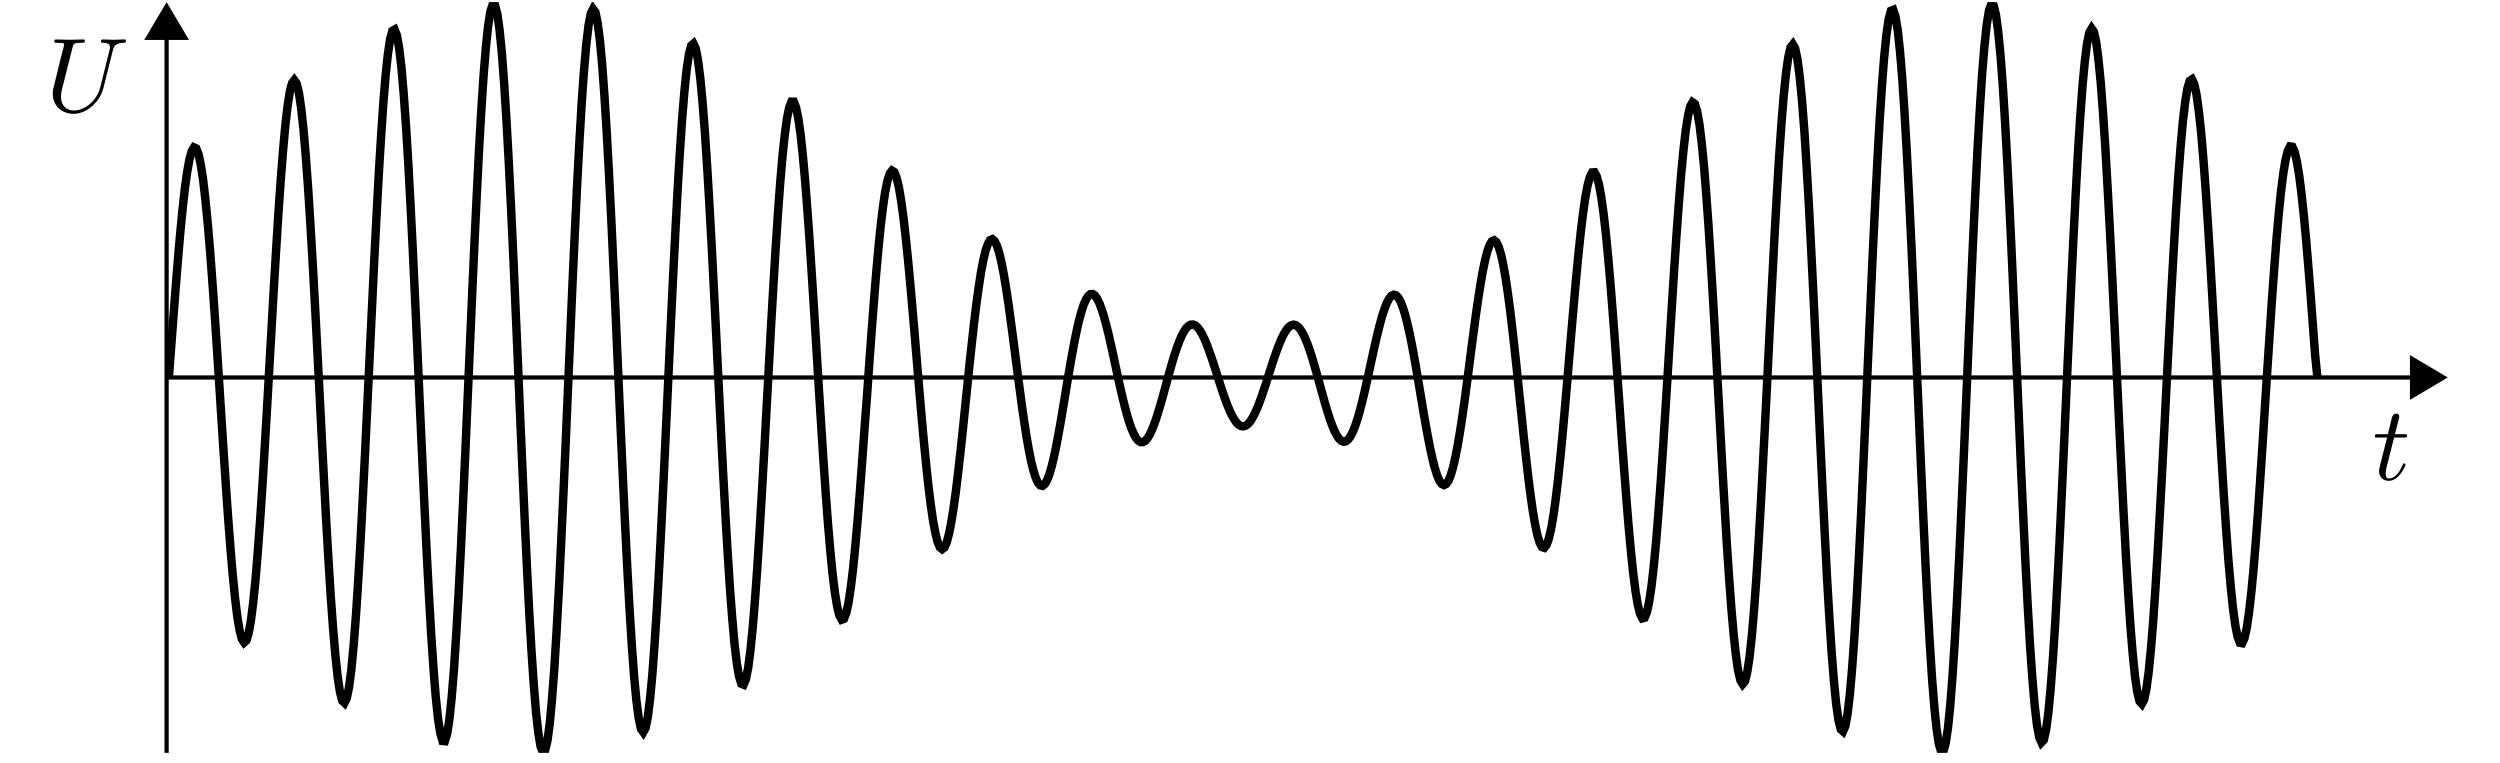 <svg xmlns="http://www.w3.org/2000/svg" xmlns:xlink="http://www.w3.org/1999/xlink" width="233.583" height="71.264"><defs><clipPath id="a"><path d="M219 27h13.184v16H219Zm0 0"/></clipPath><clipPath id="b"><path d="M15 3h1v67.535h-1Zm0 0"/></clipPath><clipPath id="c"><path d="M15.566.195H228V70.34H15.566Zm0 0"/></clipPath><path id="d" d="M2.031-3.938h.922c.203 0 .297 0 .297-.203 0-.109-.094-.109-.266-.109H2.11c.36-1.406.407-1.594.407-1.656 0-.172-.125-.266-.282-.266-.03 0-.312.016-.406.36L1.453-4.25H.516c-.188 0-.282 0-.282.188 0 .125.078.125.266.125h.875C.656-1.142.625-.97.625-.797c0 .531.375.906.906.906 1 0 1.563-1.437 1.563-1.515 0-.11-.078-.11-.11-.11-.093 0-.109.032-.156.141C2.406-.344 1.891-.109 1.547-.109c-.203 0-.297-.125-.297-.454 0-.234.016-.312.047-.468Zm0 0"/><path id="e" d="M6.266-5.703c.093-.406.265-.703 1.062-.719.047 0 .172-.016.172-.203 0-.016 0-.11-.14-.11-.313 0-.673.032-1 .032-.329 0-.704-.031-1.032-.031-.047 0-.172 0-.172.203 0 .11.094.11.172.11.563 0 .672.202.672.421 0 .031-.016.188-.031.219l-.875 3.515C4.75-.953 3.625-.094 2.625-.094c-.656 0-1.203-.422-1.203-1.281 0-.016 0-.328.11-.766L2.5-5.969c.078-.36.11-.453.828-.453.25 0 .328 0 .328-.203 0-.11-.11-.11-.14-.11-.266 0-.985.032-1.266.032s-.984-.031-1.266-.031c-.078 0-.187 0-.187.203 0 .11.094.11.281.11.016 0 .203 0 .375.015s.266.031.266.156c0 .063-.11.469-.172.703l-.219.86c-.078.39-.562 2.25-.594 2.437-.078.281-.078.422-.078.578 0 1.203.906 1.89 1.938 1.89C3.828.219 5.063-.89 5.39-2.202Zm0 0"/></defs><path fill="none" stroke="#000" stroke-miterlimit="10" stroke-width=".395" d="M15.566 35.27H225.27"/><path d="m228.313 35.27-2.946-1.747v3.489Zm0 0"/><g clip-path="url(#a)"><path fill="none" stroke="#000" stroke-miterlimit="10" stroke-width=".395" d="m228.313 35.27-2.946-1.747v3.489Zm0 0"/></g><g clip-path="url(#b)"><path fill="none" stroke="#000" stroke-miterlimit="10" stroke-width=".395" d="M15.566 70.34V3.633"/></g><path stroke="#000" stroke-miterlimit="10" stroke-width=".395" d="M15.566.59 13.82 3.535h3.493Zm0 0"/><g clip-path="url(#c)"><path fill="none" stroke="#000" stroke-miterlimit="10" stroke-width=".789" d="m15.777 35.27.215-2.856.215-2.84.211-2.765.215-2.633.21-2.438.216-2.195.21-1.898.215-1.563.215-1.184.211-.777.215-.348.21.094.216.54.21.98.216 1.406.21 1.812.215 2.18.215 2.512.211 2.797.215 3.023.21 3.188.216 3.293.21 3.332.216 3.293.214 3.195.211 3.023.215 2.786.211 2.492.215 2.136.21 1.735.216 1.297.21.816.216.324.214-.191.211-.7.215-1.202.211-1.688.215-2.14.21-2.555.216-2.926.215-3.23.21-3.477.215-3.648.211-3.754.215-3.778.211-3.722.215-3.59.21-3.38.216-3.1.215-2.75.21-2.34.215-1.88.211-1.374.215-.836.211-.274.215.301.215.871.21 1.434.215 1.964.211 2.461.215 2.914.211 3.31.215 3.64.215 3.894.21 4.07.216 4.169.21 4.175.215 4.098.211 3.934.215 3.687.211 3.36.215 2.964.215 2.5.21 1.985.216 1.418.21.824.215.203.211-.426.215-1.043.215-1.652.211-2.227.215-2.761.21-3.239.216-3.652.21-4 .215-4.258.211-4.43.215-4.52.215-4.503.21-4.406.216-4.207.21-3.926.216-3.559.21-3.117.215-2.61.215-2.038.211-1.426.215-.785.21-.117.216.55.21 1.215.216 1.856.21 2.46.215 3.02.215 3.512.211 3.941.215 4.29.21 4.55.216 4.711.21 4.785.216 4.754.214 4.625.211 4.402.215 4.086.211 3.684.215 3.203.21 2.652.216 2.051.215 1.399.21.718.215.02.211-.68.215-1.367.211-2.031.215-2.656.21-3.223.216-3.727.215-4.156.21-4.5.215-4.75.211-4.902.215-4.957.211-4.903.215-4.753.215-4.504.21-4.157.215-3.73.211-3.219.215-2.64.211-2.012.215-1.336.211-.633.215.086.215.8.21 1.5.215 2.173.211 2.797.215 3.367.211 3.867.215 4.285.215 4.617.21 4.856.216 4.988.21 5.023.215 4.954.211 4.777.215 4.508.211 4.144.215 3.688.215 3.164.21 2.574.216 1.926.21 1.242.215.527.211-.187.215-.906.215-1.606.21-2.266.216-2.882.21-3.438.216-3.926.21-4.324.215-4.64.215-4.852.211-4.973.215-4.984.21-4.895.216-4.703.21-4.414.216-4.035.21-3.578.215-3.04.215-2.448.211-1.801.215-1.121.21-.418.216.289.21.992.216 1.668.214 2.313.211 2.906.215 3.437.211 3.895.215 4.273.21 4.559.216 4.754.21 4.844.215 4.84.215 4.734.211 4.527.215 4.23.211 3.852.215 3.387.21 2.86.216 2.273.215 1.644.21.985.215.3.211-.379.215-1.05.211-1.696.215-2.304.21-2.864.216-3.359.214-3.785.211-4.13.215-4.382.211-4.55.215-4.622.211-4.597.215-4.477.215-4.266.21-3.964.215-3.59.211-3.137.215-2.629.211-2.062.215-1.461.21-.832.216-.188.215.45.21 1.081.215 1.68.211 2.246.215 2.758.211 3.207.215 3.594.215 3.902.21 4.121.216 4.262.21 4.308.215 4.266.211 4.14.215 3.927.215 3.632.21 3.266.216 2.84.21 2.355.216 1.824.21 1.262.215.68.211.086.215-.504.215-1.078.21-1.625.216-2.137.21-2.59.216-2.996.21-3.336.215-3.597.215-3.786.211-3.894.215-3.926.21-3.867.216-3.734.21-3.528.216-3.246.21-2.906.215-2.504.215-2.055.211-1.57.215-1.059.21-.53.216.003.21.535.215 1.047.215 1.527.211 1.98.215 2.38.211 2.726.215 3.016.21 3.238.216 3.39.21 3.477.215 3.48.215 3.423.211 3.285.215 3.09.211 2.828.215 2.512.21 2.152.216 1.746.214 1.313.211.859.215.39.211-.078.215-.539.211-.984.215-1.402.215-1.782.21-2.129.215-2.418.211-2.66.215-2.836.211-2.96L81 37.09l.211-3.012.215-2.941.215-2.813.21-2.633.215-2.394.211-2.117.215-1.793.211-1.442.215-1.062.215-.672.21-.27.216.13.21.523.215.894.211 1.25.215 1.563.211 1.847.215 2.086.215 2.282.21 2.418.216 2.507.21 2.547.215 2.528.211 2.46.215 2.344.215 2.176.21 1.973.216 1.726.21 1.453.216 1.153.21.832.215.504.211.172.215-.164.215-.485.21-.793.216-1.074.21-1.332.216-1.559.21-1.746.215-1.894.215-2.004.211-2.067.215-2.086.21-2.062.216-1.996.21-1.89.215-1.747.215-1.574.211-1.367.215-1.14.211-.895.215-.63.21-.367.216-.09.21.173.215.433.215.672.211.902.215 1.098.211 1.273.215 1.422.21 1.528.216 1.609.214 1.652.211 1.657.215 1.632.211 1.575.215 1.484.211 1.363.215 1.223.21 1.055.216.867.214.672.211.465.215.253.211.043.215-.168.211-.37.215-.555.215-.727.21-.883.215-1.011.211-1.122.215-1.199.211-1.258.215-1.289.21-1.285.216-1.265.215-1.211.21-1.137.215-1.043.211-.93.215-.797.211-.652.215-.5.215-.34.21-.172.216-.011.21.144.215.301.211.445.215.574.215.688.21.79.216.87.21.93.216.969.21.992.215.988.211.969.215.93.215.87.21.797.216.711.21.606.216.496.21.379.215.254.215.133h.211l.215-.118.21-.238.216-.348.21-.449.215-.539.211-.613.215-.684.215-.726.211-.762.215-.777.21-.782.216-.765.21-.738.215-.696.215-.637.211-.57.215-.492.211-.406.215-.309.21-.215.216-.113.21-.012.215.086.215.184.211.277.215.363.211.442.215.508.21.562.216.613.214.641.211.664.215.672.211.664.215.645.211.613.215.57.215.516.21.453.215.379.211.3.215.212.211.125.215.03.21-.058.216-.152.215-.238.21-.325.215-.402.211-.469.215-.535.211-.582.215-.625.215-.648.21-.668.216-.668.21-.657.215-.632.211-.594.215-.547.211-.488.215-.414.215-.336.21-.25.216-.156.21-.06.215.044.211.144.215.243.215.336.21.43.216.511.21.59.216.648.21.707.215.742.211.766.43 1.547.21.746.216.711.21.656.215.59.211.512.215.418.215.312.211.2.215.085.21-.043.216-.164.21-.289.215-.41.215-.523.211-.633.215-.73.211-.813.215-.883.21-.933.216-.97.21-.98.215-.98.215-.95.211-.906.215-.84.211-.757.215-.653.21-.53.216-.4.214-.253.211-.102.215.055.211.223.215.382.211.54.215.687.21.828.216.957.214 1.063.211 1.148.215 1.219.211 1.262.215 1.277.21 1.27.216 1.234.215 1.172.21 1.082.215.965.211.832.215.675.211.5.215.309.21.105.216-.101.215-.309.21-.523.215-.723.211-.918.215-1.094.211-1.25.215-1.39.215-1.5.21-1.582.216-1.63.21-1.644.215-1.629.211-1.578.215-1.488.215-1.367.21-1.219.216-1.035.21-.832.216-.602.21-.355.215-.098.211.168.215.438.215.703.21.957.216 1.2.21 1.417.215 1.613.211 1.782.215 1.91.215 2.004.211 2.058.215 2.067.21 2.039.216 1.96.21 1.844.215 1.684.211 1.484.215 1.254.215.989.211.703.215.39.21.067.216-.262.21-.598.215-.918.215-1.234.211-1.523.215-1.79.211-2.02.215-2.214.21-2.363.216-2.469.21-2.523.215-2.524.215-2.472.211-2.372.215-2.214.211-2.008.215-1.758.21-1.473.216-1.14.214-.785.211-.41.215-.016.211.383.215.777.21 1.168.216 1.539.215 1.879.21 2.183.215 2.457.211 2.672.215 2.844.211 2.95.215 3.003.21 2.988.216 2.915.215 2.78.21 2.583.215 2.328.211 2.02.215 1.671.211 1.278.215.855.215.406.21-.058.216-.524.21-.984.215-1.434.211-1.855.215-2.25.211-2.594.215-2.894.215-3.137.21-3.32.216-3.426.21-3.473.215-3.441.211-3.34.215-3.168.215-2.926.21-2.625.216-2.258.21-1.847.216-1.387.21-.898.215-.38.211.145.215.68.215 1.203.21 1.707.216 2.18.21 2.613.215 2.996.211 3.324.215 3.578.215 3.77.211 3.879.215 3.906.21 3.86.216 3.726.21 3.516.215 3.234.211 2.875.215 2.461.215 1.984.211 1.465.215.914.21.336.216-.258.21-.843.215-1.422.215-1.973.211-2.492.215-2.957.211-3.371.215-3.715.21-3.98.216-4.172.214-4.278.211-4.293.215-4.215.211-4.058.215-3.809.21-3.48.216-3.082.21-2.606.216-2.086.214-1.507.211-.899.215-.265.211.37.215 1.012.21 1.633.216 2.227.215 2.77.21 3.269.215 3.695.211 4.05.215 4.329.211 4.512.215 4.601.21 4.602.216 4.504.215 4.312.21 4.028.215 3.664.211 3.218.215 2.704.211 2.132.215 1.512.215.856.21.183.216-.496.21-1.172.215-1.828.211-2.441.215-3.016.211-3.52.215-3.964.215-4.317.21-4.594.216-4.765.21-4.844.215-4.824.211-4.7.215-4.48.215-4.168.21-3.77.216-3.284.21-2.739.215-2.133.211-1.476.215-.79.215-.085.211.621.215 1.316.21 1.989.216 2.62.21 3.2.215 3.715.211 4.152.215 4.504.215 4.766.211 4.925.215 4.989.21 4.945.216 4.797.21 4.559.215 4.214.215 3.793.211 3.285.215 2.708.211 2.082.215 1.406.21.699.216-.016.21-.734.215-1.441.215-2.118.211-2.746.215-3.324.21-3.828.216-4.254.21-4.598.216-4.84.214-4.98.211-5.027.215-4.961.211-4.797.215-4.535.21-4.172.216-3.734.21-3.211.216-2.621.214-1.985.211-1.305.215-.593.211.12.215.837.21 1.535.216 2.2.215 2.812.21 3.375.215 3.863.211 4.27.215 4.585.211 4.813.215 4.933.215 4.957.21 4.872.216 4.695.21 4.41.215 4.047.211 3.594.215 3.07.211 2.48.215 1.848.215 1.176.21.48.216-.222.21-.918.215-1.59.211-2.23.215-2.825.215-3.351.21-3.813.216-4.191.21-4.485.215-4.68.211-4.777.215-4.785.211-4.683.215-4.489.215-4.203.21-3.836.216-3.383.21-2.87.215-2.294.211-1.68.215-1.027.215-.359.211.309.215.972.21 1.613.216 2.211.21 2.766.215 3.258.211 3.68.215 4.023.215 4.285.211 4.453.215 4.532.21 4.511.216 4.403.21 4.203.215 3.914.215 3.55.211 3.118.215 2.617.21 2.07.216 1.485.21.87.216.247.214-.387.211-.996.215-1.59.211-2.144.215-2.645.21-3.094.216-3.472.21-3.778.216-4.004.214-4.14.211-4.196.215-4.16.211-4.043.215-3.843.21-3.563.216-3.21.215-2.802.21-2.332.215-1.82.211-1.277.215-.711.211-.137.215.438.21.996.216 1.527.215 2.023.21 2.477.215 2.867.211 3.2.215 3.46.211 3.653.215 3.757.215 3.793.21 3.747.216 3.625.21 3.425.215 3.164.211 2.832.215 2.454.211 2.023.215 1.559.215 1.062.21.559.215.039.211-.465.215-.965.211-1.43.215-1.863.215-2.254.21-2.594.216-2.875.21-3.093.215-3.246.211-3.329.215-3.34.215-3.288.211-3.165.215-2.976.21-2.734.216-2.434.21-2.09.215-1.707.211-1.297.215-.86.215-.413.211.035.215.476.21.903.216 1.305.21 1.667.215 2 .215 2.286.211 2.511.215 2.692.211 2.808.215 2.868.21 2.043"/></g><use xlink:href="#d" x="221.657" y="44.817"/><use xlink:href="#e" x="4.275" y="10.419"/></svg>
